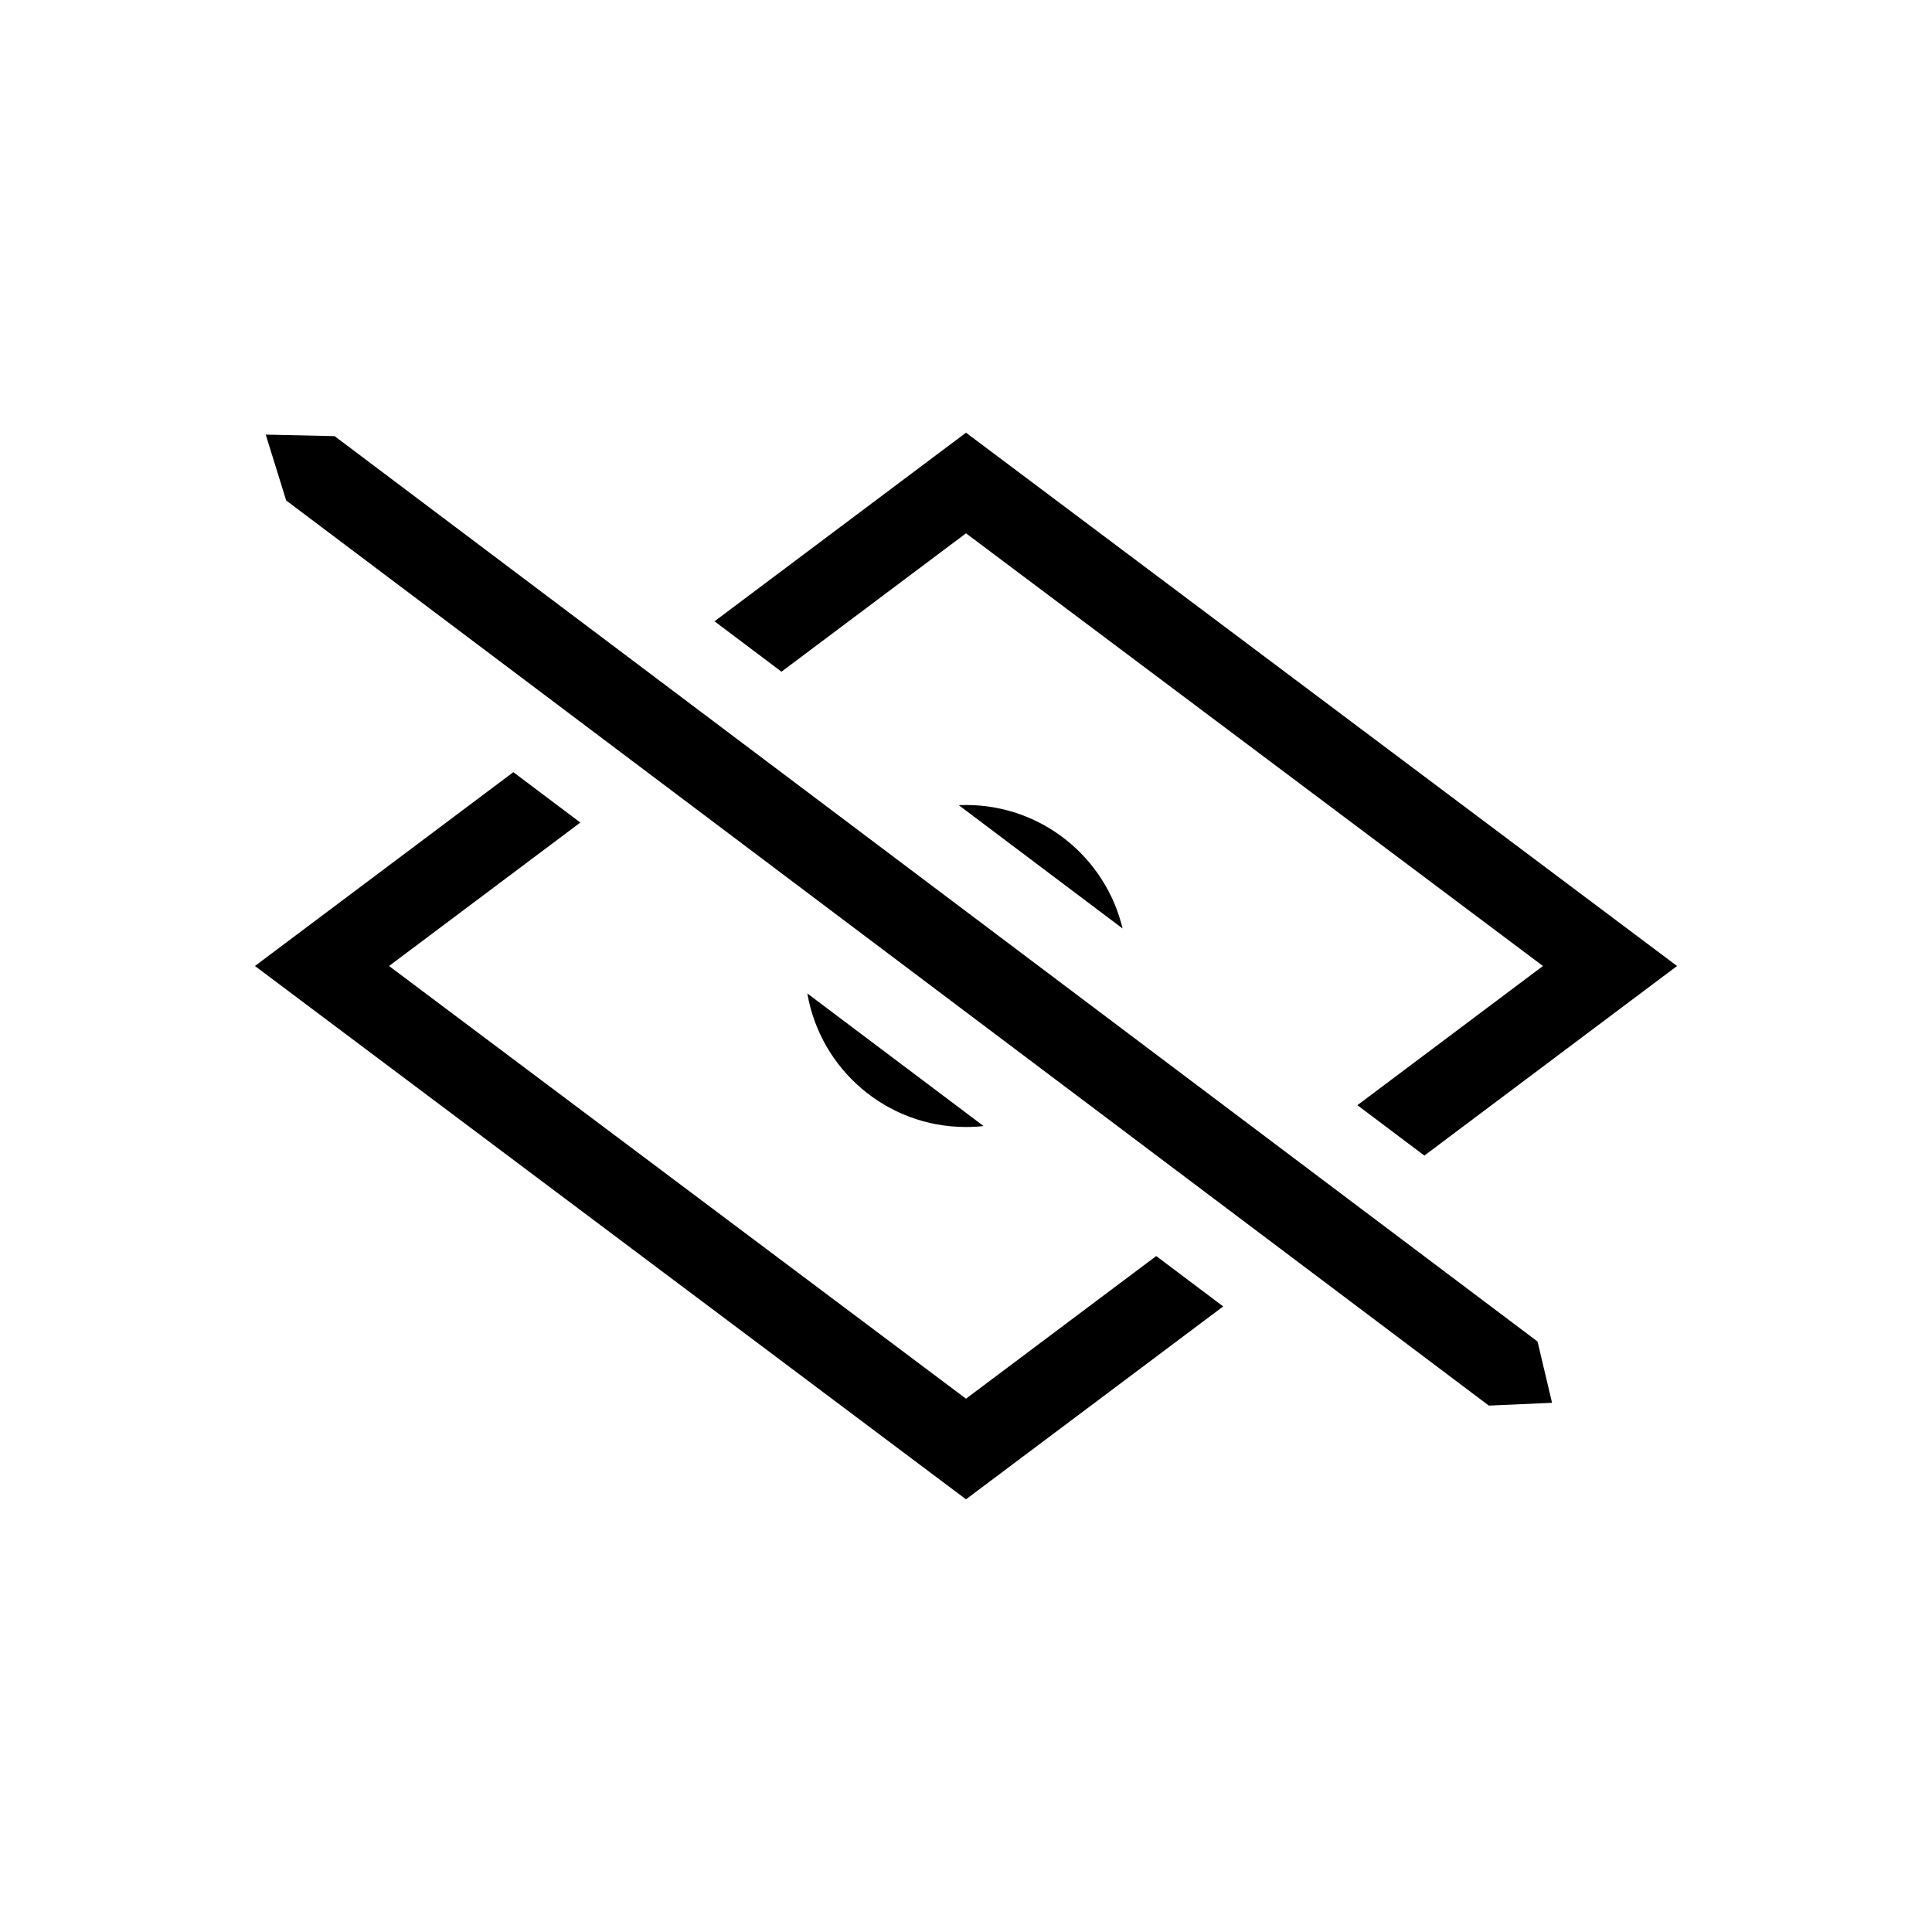 <svg width="24" height="24" viewBox="0 0 24 24" fill="none" xmlns="http://www.w3.org/2000/svg">
<path fill-rule="evenodd" clip-rule="evenodd" d="M17.694 14.355L20.833 12L12 5.375L8.876 7.718L9.708 8.344L12 6.625L19.167 12L16.862 13.729L17.694 14.355ZM13.945 11.534C13.735 10.654 12.944 10 12 10C11.97 10 11.94 10.001 11.91 10.002L13.945 11.534ZM6.377 9.592L3.167 12L12 18.625L15.195 16.229L14.363 15.603L12 17.375L4.833 12L7.209 10.218L6.377 9.592ZM16.028 15.604L16.028 15.604L15.196 14.978L15.196 14.978L16.028 15.604ZM13.28 13.536C13.28 13.536 13.28 13.536 13.28 13.536L10.169 11.194C10.169 11.194 10.169 11.194 10.169 11.194L13.28 13.536ZM10.029 12.341C10.191 13.283 11.012 14 12 14C12.074 14 12.146 13.996 12.218 13.988L10.029 12.341ZM8.042 9.594L8.042 9.594L7.21 8.968L7.21 8.968L8.042 9.594Z" fill="black"/>
<path fill-rule="evenodd" clip-rule="evenodd" d="M19.1 16.665L4.157 5.418L3.301 5.399L3.555 6.217L18.495 17.461L19.28 17.426L19.1 16.665Z" fill="black"/>
</svg>
